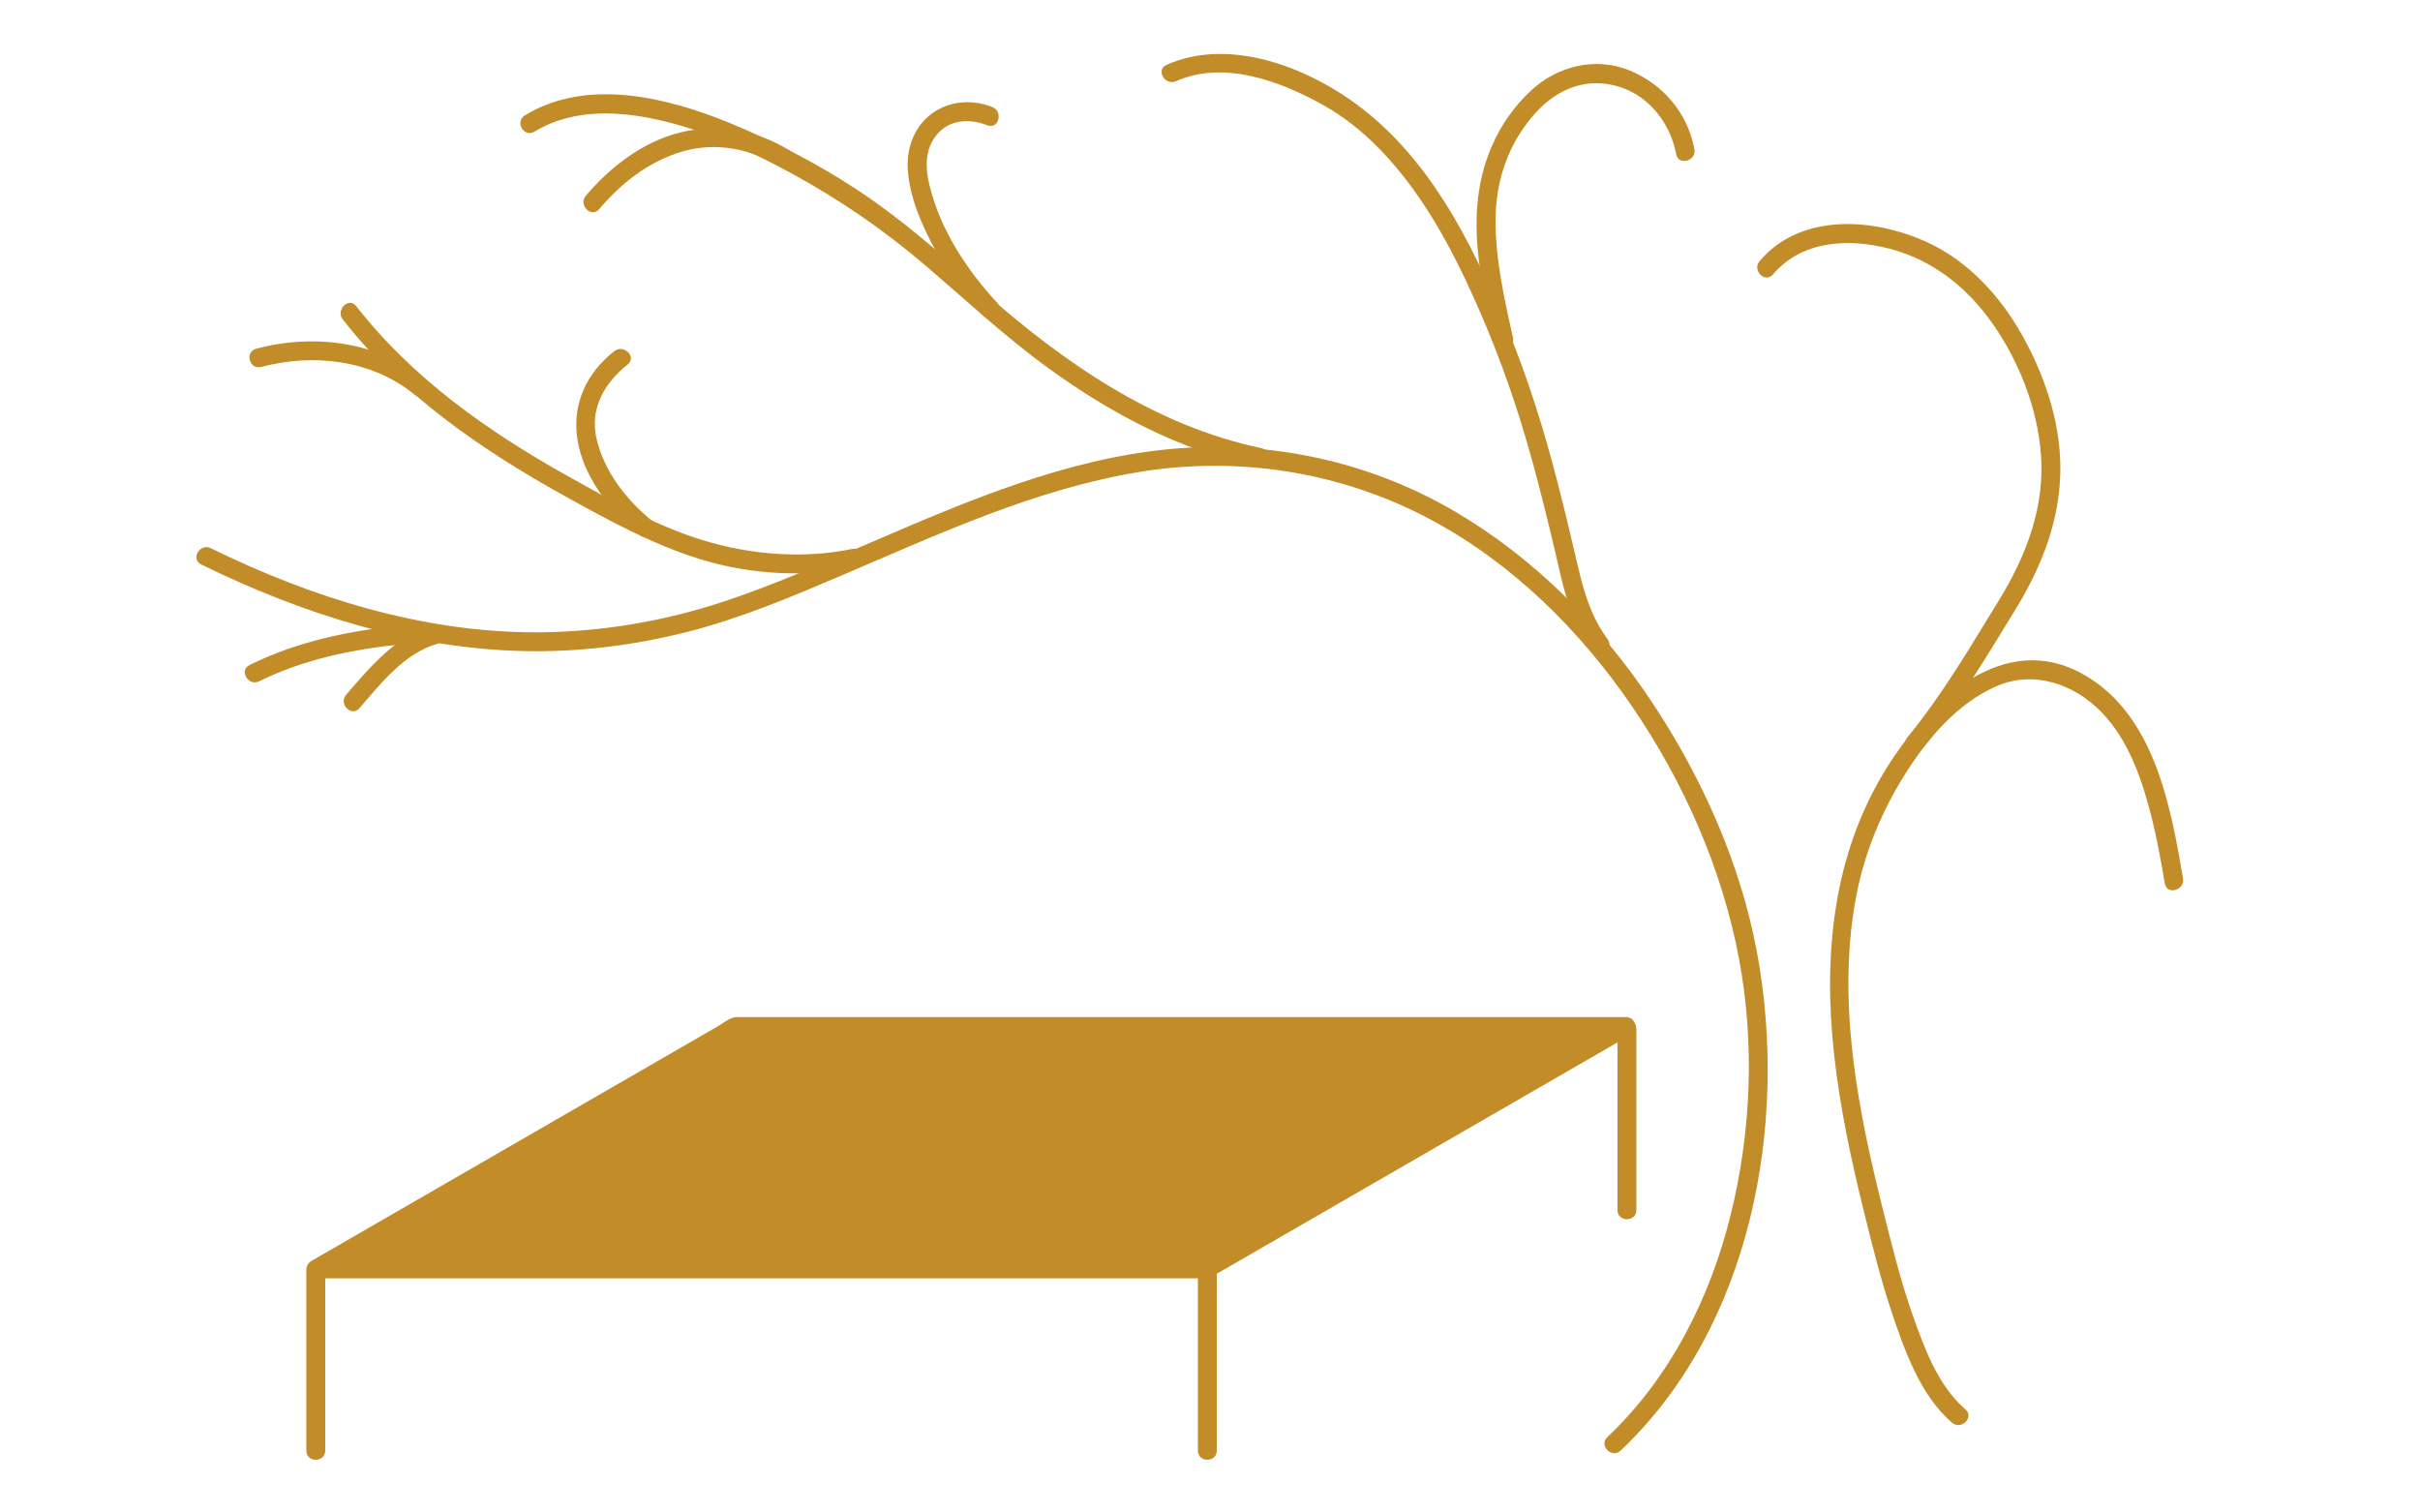 <?xml version="1.0" encoding="utf-8"?>
<!-- Generator: Adobe Illustrator 16.0.0, SVG Export Plug-In . SVG Version: 6.00 Build 0)  -->
<!DOCTYPE svg PUBLIC "-//W3C//DTD SVG 1.1//EN" "http://www.w3.org/Graphics/SVG/1.1/DTD/svg11.dtd">
<svg version="1.1" xmlns="http://www.w3.org/2000/svg" xmlns:xlink="http://www.w3.org/1999/xlink" x="0px" y="0px" width="1280px"
	 height="800px" viewBox="0 0 1280 800" enable-background="new 0 0 1280 800" xml:space="preserve">
<g id="Layer_1" display="none">
	<ellipse display="inline" fill="#FFFFFF" stroke="#000000" stroke-miterlimit="10" cx="640" cy="400" rx="610.586" ry="383.379"/>
</g>
<g id="Layer_2">
	<g>
		<g>
			<polygon fill="#C28C29" points="638.076,671 167.455,671 389.465,543 860.086,543 			"/>
			<g>
				<path fill="#C28C29" d="M638.076,666.135c-30.635,0-61.27,0-91.905,0c-63.375,0-126.749,0-190.123,0
					c-53.317,0-106.634,0-159.952,0c-9.547,0-19.094,0-28.641,0c0.841,3.105,1.683,6.212,2.523,9.317
					c39.163-22.611,78.326-45.222,117.489-67.833c25.612-14.787,51.223-29.574,76.835-44.361c7.505-4.333,15.01-8.666,22.516-12.999
					c1.576-0.91,3.152-1.82,4.729-2.73c1.684-0.973-3.718,0.428-1.368,0.428c34.829,0,69.658,0,104.487,0
					c64.145,0,128.289,0,192.434,0c50.664,0,101.327,0,151.991,0c6.998,0,13.996,0,20.994,0c-0.841-3.105-1.683-6.212-2.523-9.317
					c-39.163,22.611-78.326,45.222-117.489,67.833c-34.84,20.115-69.681,40.23-104.521,60.346
					c-5.582,3.223-0.548,11.865,5.047,8.635c39.163-22.611,78.326-45.222,117.489-67.833c34.84-20.115,69.681-40.23,104.521-60.346
					c4.321-2.495,2.438-9.317-2.523-9.317c-30.635,0-61.271,0-91.905,0c-63.374,0-126.748,0-190.123,0
					c-53.317,0-106.634,0-159.952,0c-9.513,0-19.026,0-28.54,0c-3.278,0-7.317,3.392-9.975,4.926
					c-8.208,4.739-16.416,9.478-24.623,14.217c-52.478,30.298-104.955,60.597-157.433,90.895
					c-10.868,6.274-21.736,12.55-32.604,18.824c-4.322,2.495-2.438,9.317,2.523,9.317c30.635,0,61.27,0,91.905,0
					c63.375,0,126.749,0,190.123,0c53.317,0,106.634,0,159.952,0c9.547,0,19.094,0,28.641,0
					C644.524,676.135,644.524,666.135,638.076,666.135z"/>
			</g>
		</g>
		<g>
			<g>
				<path fill="#C28C29" d="M162.023,671.611c0,31.885,0,63.771,0,95.655c0,6.448,10,6.448,10,0c0-31.885,0-63.771,0-95.655
					C172.023,665.163,162.023,665.163,162.023,671.611L162.023,671.611z"/>
			</g>
		</g>
		<g>
			<g>
				<path fill="#C28C29" d="M633.602,671.611c0,31.885,0,63.771,0,95.655c0,6.448,10,6.448,10,0c0-31.885,0-63.771,0-95.655
					C643.602,665.163,633.602,665.163,633.602,671.611L633.602,671.611z"/>
			</g>
		</g>
		<g>
			<g>
				<path fill="#C28C29" d="M855.519,544.393c0,31.884,0,63.769,0,95.652c0,6.448,10,6.448,10,0c0-31.884,0-63.769,0-95.652
					C865.519,537.944,855.519,537.944,855.519,544.393L855.519,544.393z"/>
			</g>
		</g>
	</g>
</g>
<g id="Layer_3">
	<g>
		<g>
			<g>
				<path fill="#C28C29" d="M857.227,767.228c69.146-65.4,88.918-172.754,72.097-263.464
					c-8.724-47.045-29.119-92.573-55.501-132.292c-26.977-40.615-62.192-76.26-104.392-100.995
					c-45.235-26.514-98.099-37.844-150.245-32.98c-55.152,5.144-106.729,27.093-157.076,48.778
					c-26.496,11.412-52.964,23.3-80.415,32.269c-28.534,9.323-58.232,14.688-88.232,15.735
					c-59.646,2.081-118.014-14.438-171.707-39.409c-3.441-1.601-6.858-3.252-10.268-4.919c-5.769-2.821-10.84,5.802-5.047,8.635
					c53.156,25.991,110.243,44.237,169.772,45.77c29.204,0.752,58.471-2.884,86.778-9.996c28.487-7.157,55.631-18.68,82.583-30.171
					c50.95-21.724,101.863-45.471,156.949-54.541c52.757-8.686,107.123-0.007,154.275,25.214
					c43.323,23.174,79.21,58.82,106.732,99.196c27.008,39.62,47.171,85.163,56.149,132.364c8.542,44.901,6.655,92.104-4.338,136.399
					c-10.908,43.948-32.045,85.988-65.187,117.336C845.463,764.596,852.546,771.655,857.227,767.228L857.227,767.228z"/>
			</g>
		</g>
		<g>
			<g>
				<path fill="#C28C29" d="M213.086,330.739c-28.06,2.777-55.616,8.434-81.055,20.978c-5.784,2.852-0.715,11.476,5.047,8.635
					c23.758-11.714,49.805-17.019,76.008-19.612C219.442,340.11,219.503,330.104,213.086,330.739L213.086,330.739z"/>
			</g>
		</g>
		<g>
			<g>
				<path fill="#C28C29" d="M190.151,374.57c11.175-13.034,23.827-29.099,41.029-34.009c6.19-1.767,3.556-11.417-2.658-9.643
					c-19.08,5.447-33.016,22.087-45.442,36.581C178.907,372.366,185.947,379.473,190.151,374.57L190.151,374.57z"/>
			</g>
		</g>
		<g>
			<g>
				<path fill="#C28C29" d="M181.314,168.976c31.142,39.881,73.079,68.786,116.921,93.126
					c23.284,12.927,47.091,26.026,72.666,33.836c26.197,8,55.833,9.641,82.639,4.032c6.311-1.32,3.633-10.959-2.658-9.643
					c-25.824,5.403-53.899,3.121-79.04-4.557c-25.152-7.682-48.616-21.172-71.475-33.927c-42.138-23.511-82.041-51.598-111.98-89.94
					C184.42,156.826,177.396,163.957,181.314,168.976L181.314,168.976z"/>
			</g>
		</g>
		<g>
			<g>
				<path fill="#C28C29" d="M282.671,69.652c20.829-12.699,46.118-11.008,68.944-5.46c23.833,5.792,46.419,16.233,67.854,27.969
					c25.067,13.724,48.001,29.486,69.747,48.048c21.609,18.445,42.213,37.761,65.247,54.492
					c32.892,23.891,69.886,43.616,109.953,51.93c6.293,1.306,8.971-8.333,2.658-9.643c-56.24-11.67-105.185-45.65-147.443-83.2
					c-21.401-19.017-42.75-37.978-66.747-53.724c-20.903-13.717-43.692-25.477-66.813-34.968
					c-33.235-13.643-75.55-24.136-108.447-4.079C272.128,64.368,277.149,73.019,282.671,69.652L282.671,69.652z"/>
			</g>
		</g>
		<g>
			<g>
				<path fill="#C28C29" d="M622.032,42.939c25.396-11.291,55.511,0.095,78.118,12.794c21.637,12.154,38.738,31.22,52.384,51.647
					c13.905,20.813,24.545,43.703,34.174,66.742c11.357,27.175,20.087,54.962,27.427,83.474
					c3.914,15.202,7.604,30.444,11.094,45.748c3.228,14.157,7.695,27.961,16.425,39.751c3.792,5.121,12.478,0.143,8.635-5.047
					c-8.288-11.192-12.302-23.949-15.417-37.362c-3.409-14.679-6.904-29.319-10.627-43.925
					c-7.304-28.662-16.007-56.605-27.329-83.941c-18.687-45.115-41.735-91.576-82.946-120.189
					c-26.851-18.643-65.407-32.365-96.983-18.326C611.103,36.919,616.195,45.534,622.032,42.939L622.032,42.939z"/>
			</g>
		</g>
		<g>
			<g>
				<path fill="#C28C29" d="M1154.661,464.628c-6.517-38.403-15.21-86.285-52.045-107.556
					c-43.421-25.073-83.688,15.142-105.137,49.794c-28.233,45.613-33.162,98.847-27.343,151.193
					c3.063,27.56,8.828,54.745,15.463,81.642c4.449,18.039,8.913,36.172,14.791,53.811c6.78,20.346,15.298,44.602,32.074,58.988
					c4.866,4.174,11.974-2.866,7.07-7.07c-14.689-12.599-22.164-33.484-28.361-51.233c-5.985-17.142-10.317-34.84-14.753-52.428
					c-13.443-53.309-24.785-109.917-15.166-164.863c4.285-24.475,13.612-47.372,26.928-68.286
					c11.699-18.377,27.027-36.336,47.266-45.437c20.027-9.005,41.689-1.459,56.277,13.707c14.531,15.108,21.559,36.351,26.521,56.25
					c2.809,11.264,4.83,22.708,6.771,34.146C1146.096,473.634,1155.731,470.934,1154.661,464.628L1154.661,464.628z"/>
			</g>
		</g>
		<g>
			<g>
				<path fill="#C28C29" d="M937.789,145.153c15.332-18.05,39.899-19.217,61.426-13.663c23.103,5.96,41.418,20.637,54.934,40.009
					c13.785,19.759,23.332,44.067,25.309,68.161c2.32,28.267-7.646,54.207-22.217,77.917
					c-15.221,24.769-29.957,50.048-48.476,72.556c-4.063,4.938,2.97,12.055,7.07,7.071c19.082-23.191,34.352-49.062,50.04-74.58
					c14.291-23.246,24.161-48.461,23.899-76.085c-0.231-24.463-8.694-49.012-20.699-70.105
					c-11.572-20.334-28.347-38.526-49.851-48.357c-28.033-12.815-66.669-15.703-88.506,10.006
					C926.57,142.965,933.608,150.075,937.789,145.153L937.789,145.153z"/>
			</g>
		</g>
		<g>
			<g>
				<path fill="#C28C29" d="M896.213,78.875c-3.58-19.017-16.551-34.361-34.359-41.636c-17.994-7.352-38.103-2.32-52.044,10.642
					c-17.766,16.517-27.068,38.814-28.579,62.776c-1.499,23.765,4.266,47.649,9.382,70.673c1.398,6.294,11.039,3.625,9.643-2.658
					c-4.548-20.467-9.26-41.101-9.211-62.18c0.05-21.101,6.813-40.848,21.003-56.622c11.891-13.219,27.663-19.446,45.012-13.773
					c15.725,5.142,26.522,19.56,29.512,35.437C887.763,87.866,897.399,85.176,896.213,78.875L896.213,78.875z"/>
			</g>
		</g>
		<g>
			<g>
				<path fill="#C28C29" d="M524.88,56.619c-10.44-4.099-22.218-3.417-31.521,3.116c-9.758,6.853-14.048,18.665-13.192,30.28
					c1.069,14.497,7.235,28.76,14.075,41.383c7.062,13.033,16.148,25.067,26.199,35.934c4.387,4.744,11.442-2.345,7.071-7.071
					c-16.256-17.577-30.121-38.722-35.875-62.189c-2.451-9.998-2.539-20.397,5.073-28.182c6.804-6.959,17.005-6.966,25.511-3.627
					C528.232,68.621,530.812,58.947,524.88,56.619L524.88,56.619z"/>
			</g>
		</g>
		<g>
			<g>
				<path fill="#C28C29" d="M417.321,79.405c-17.568-10.693-37.657-14.295-57.688-9.287c-19.738,4.936-36.81,18.14-49.767,33.419
					c-4.144,4.886,2.895,11.997,7.071,7.071c11.755-13.861,26.321-25.295,43.954-30.467c17.686-5.188,35.852-1.555,51.384,7.898
					C417.798,91.402,422.82,82.751,417.321,79.405L417.321,79.405z"/>
			</g>
		</g>
		<g>
			<g>
				<path fill="#C28C29" d="M345.405,275.942c-13.894-11.304-25.608-26.046-29.853-43.734c-3.823-15.933,4.192-29.761,16.418-39.396
					c5.063-3.99-2.066-11.016-7.071-7.071c-14.609,11.513-22.223,27.609-19.549,46.215c2.905,20.213,17.619,38.557,32.983,51.058
					C343.289,287.045,350.41,280.015,345.405,275.942L345.405,275.942z"/>
			</g>
		</g>
		<g>
			<g>
				<path fill="#C28C29" d="M226.416,201.734c-25.399-20.854-59.62-25.633-90.907-17.279c-6.225,1.662-3.581,11.309,2.658,9.643
					c27.568-7.36,58.637-3.8,81.178,14.708C224.286,212.862,231.404,205.83,226.416,201.734L226.416,201.734z"/>
			</g>
		</g>
	</g>
</g>
</svg>
